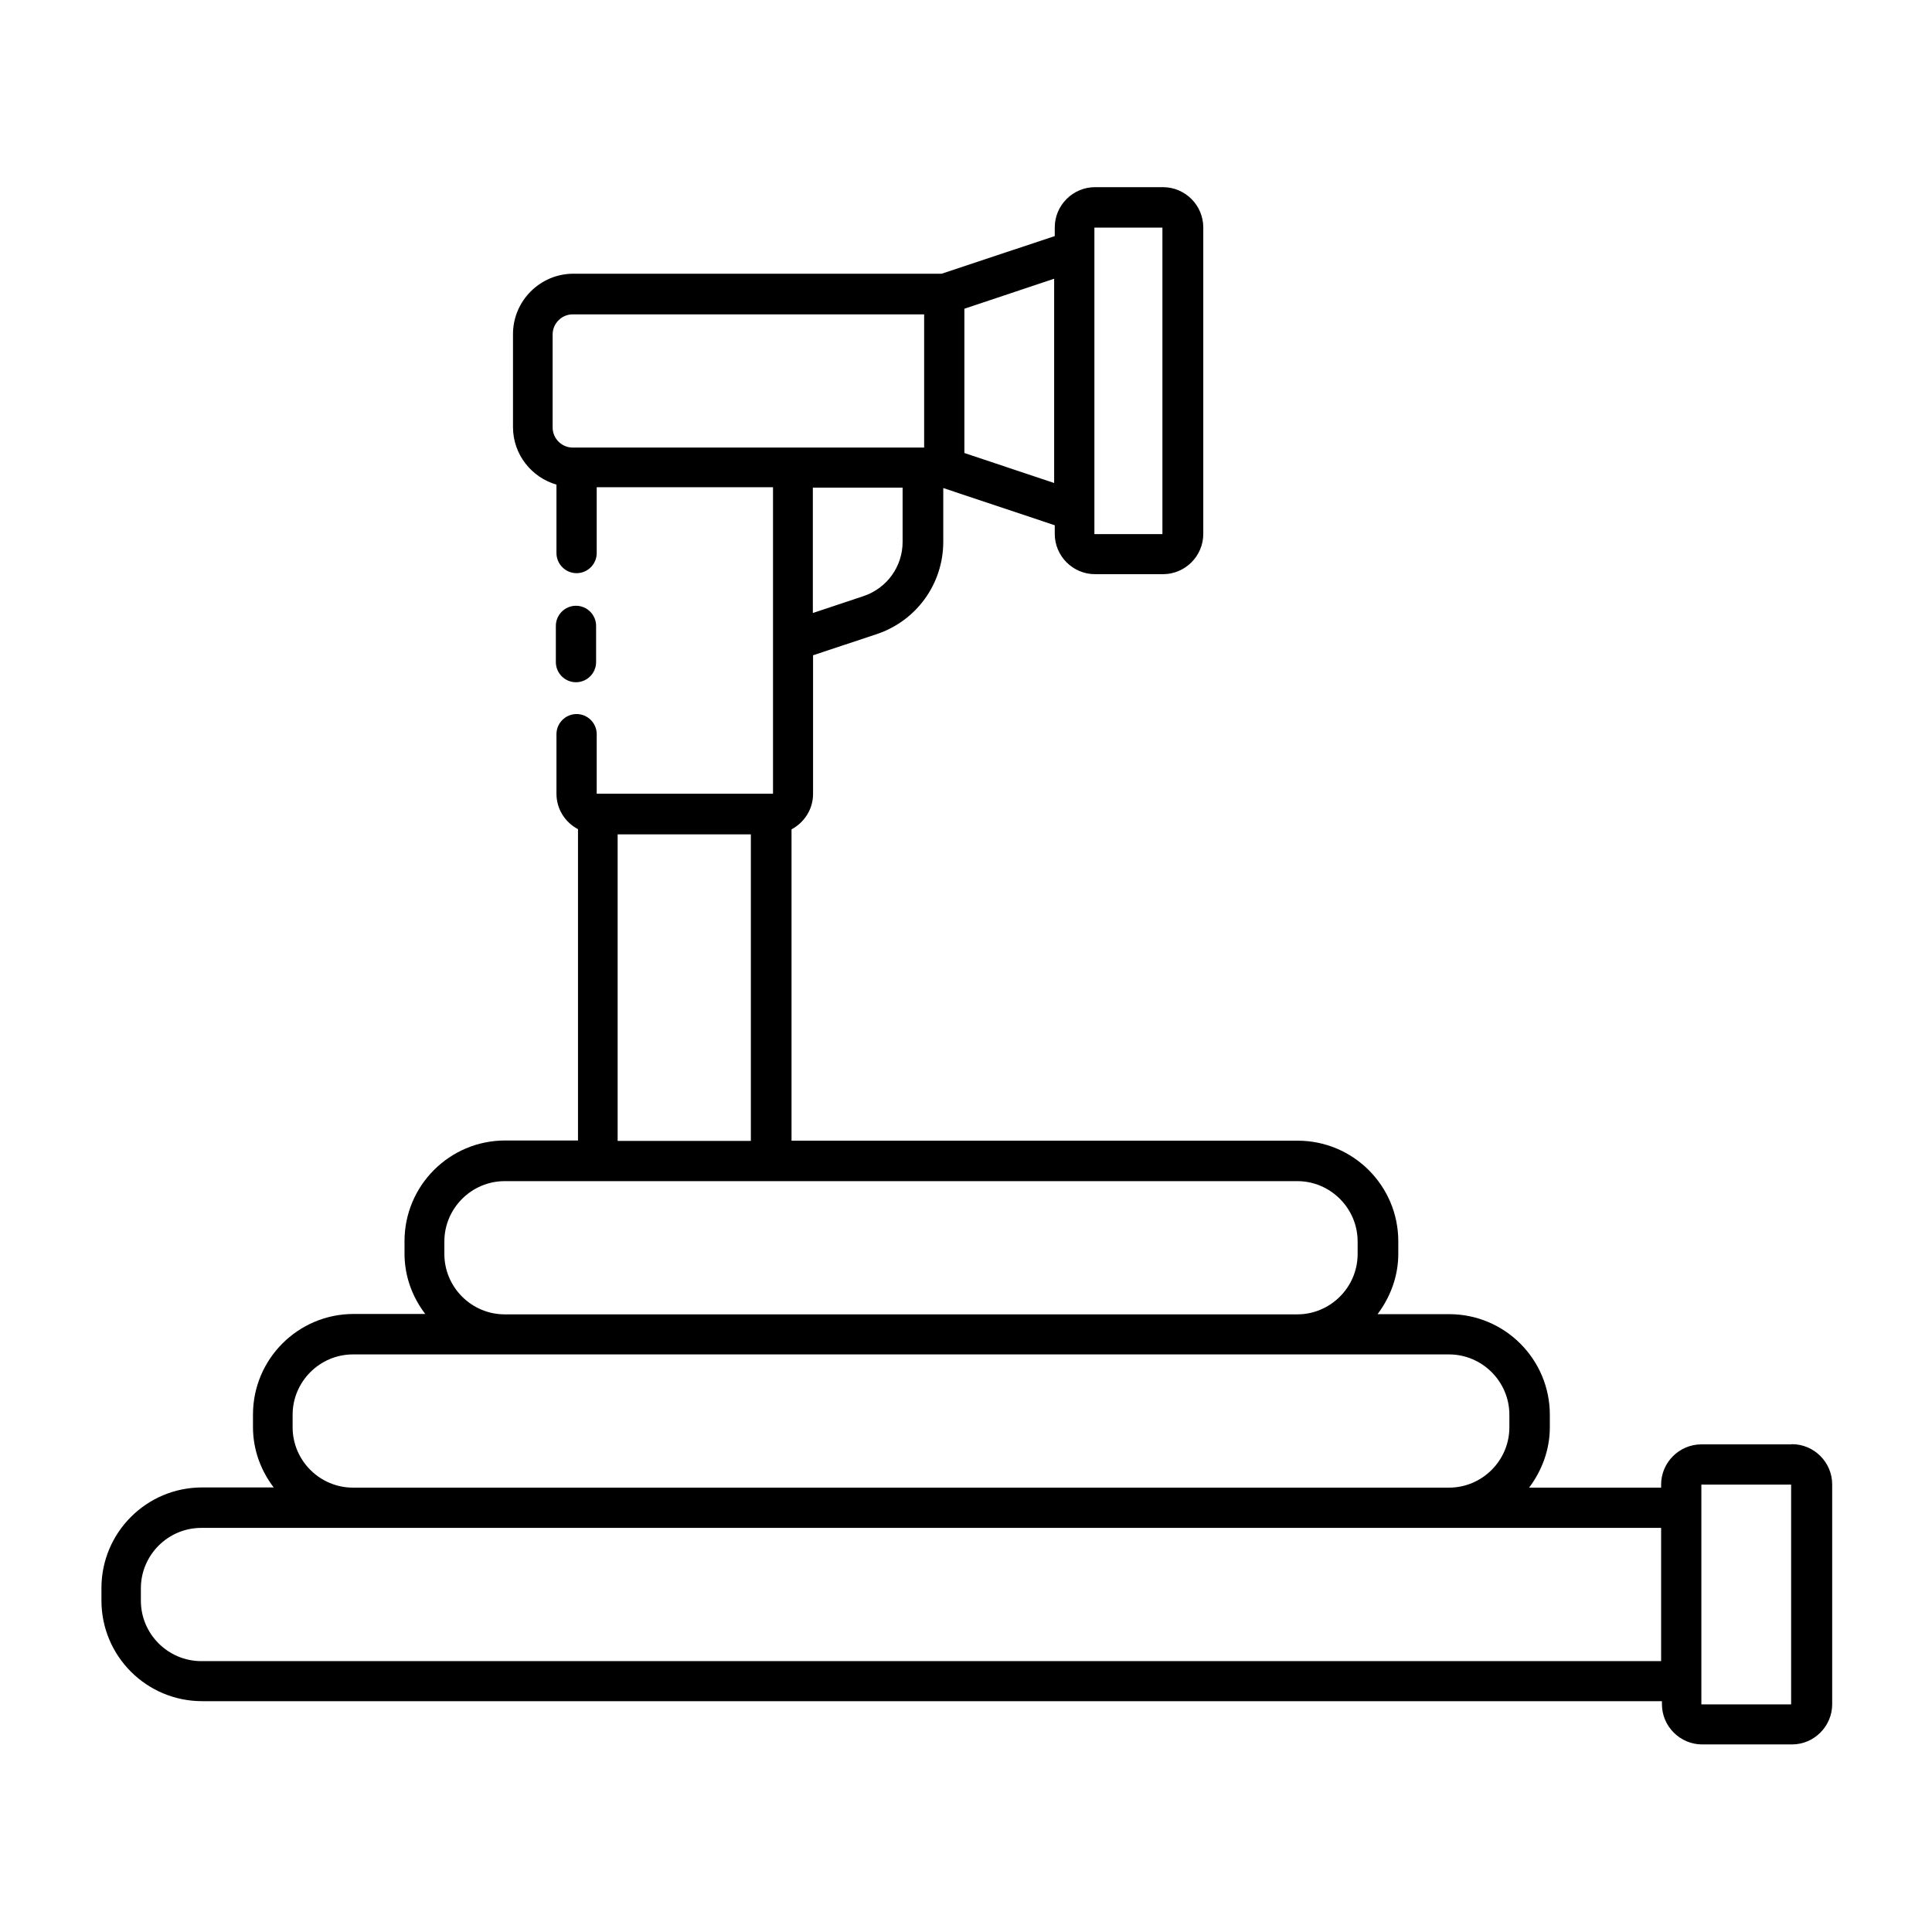 <?xml version="1.0" encoding="UTF-8"?><svg id="Line" xmlns="http://www.w3.org/2000/svg" viewBox="0 0 96 96"><defs><style>.cls-1{stroke-width:0px;}</style></defs><path class="cls-1" d="M89,71.77h-4.46c-1.1,0-2,.9-2,2v.15h-6.56c.63-.84,1.03-1.87,1.03-3v-.62c0-2.76-2.24-5-5-5h-3.56c.63-.84,1.03-1.87,1.03-3v-.62c0-2.76-2.24-5-5-5h-25.15v-15.47c.63-.34,1.07-.99,1.07-1.76v-6.89l3.16-1.05c1.98-.66,3.31-2.5,3.31-4.59v-2.67l5.54,1.85v.43c0,1.1.9,2,2,2h3.38c1.1,0,2-.9,2-2v-15.23c0-1.1-.9-2-2-2h-3.38c-1.1,0-2,.9-2,2v.43l-5.62,1.87h-18.3c-1.65,0-3,1.35-3,3v4.62c0,1.36.92,2.5,2.16,2.86v3.4c0,.55.45,1,1,1s1-.45,1-1v-3.27h8.76v15.23h-8.76v-2.96c0-.55-.45-1-1-1s-1,.45-1,1v2.96c0,.77.44,1.43,1.07,1.76v15.47h-3.62c-2.76,0-5,2.24-5,5v.62c0,1.13.39,2.16,1.03,3h-3.56c-2.76,0-5,2.24-5,5v.62c0,1.13.39,2.16,1.03,3h-3.56c-2.76,0-5,2.24-5,5v.62c0,2.76,2.24,5,5,5h72.54v.15c0,1.1.9,2,2,2h4.46c1.1,0,2-.9,2-2v-10.92c0-1.1-.9-2-2-2ZM44.85,26.93c0,1.22-.78,2.3-1.94,2.69l-2.52.84v-6.23h4.46v2.7ZM54.38,11.31h3.38v15.23s-3.38,0-3.38,0v-15.23ZM52.38,24l-4.46-1.49v-7.17l4.46-1.49v10.15ZM27.46,16.62c0-.55.45-1,1-1h17.46v6.62h-17.46c-.55,0-1-.45-1-1v-4.62ZM30.69,41.46h6.62v15.23h-6.62v-15.23ZM22.08,62.31v-.62c0-1.65,1.35-3,3-3h39.38c1.65,0,3,1.35,3,3v.62c0,1.65-1.35,3-3,3H25.08c-1.65,0-3-1.35-3-3ZM14.54,70.92v-.62c0-1.65,1.35-3,3-3h54.46c1.65,0,3,1.35,3,3v.62c0,1.65-1.35,3-3,3H17.54c-1.65,0-3-1.35-3-3ZM10,82.54c-1.65,0-3-1.35-3-3v-.62c0-1.65,1.35-3,3-3h72.54v6.62H10ZM84.54,84.69v-10.92h4.46v10.92s-4.46,0-4.46,0ZM27.62,32.9v-1.8c0-.55.45-1,1-1s1,.45,1,1v1.8c0,.55-.45,1-1,1s-1-.45-1-1Z"/></svg>